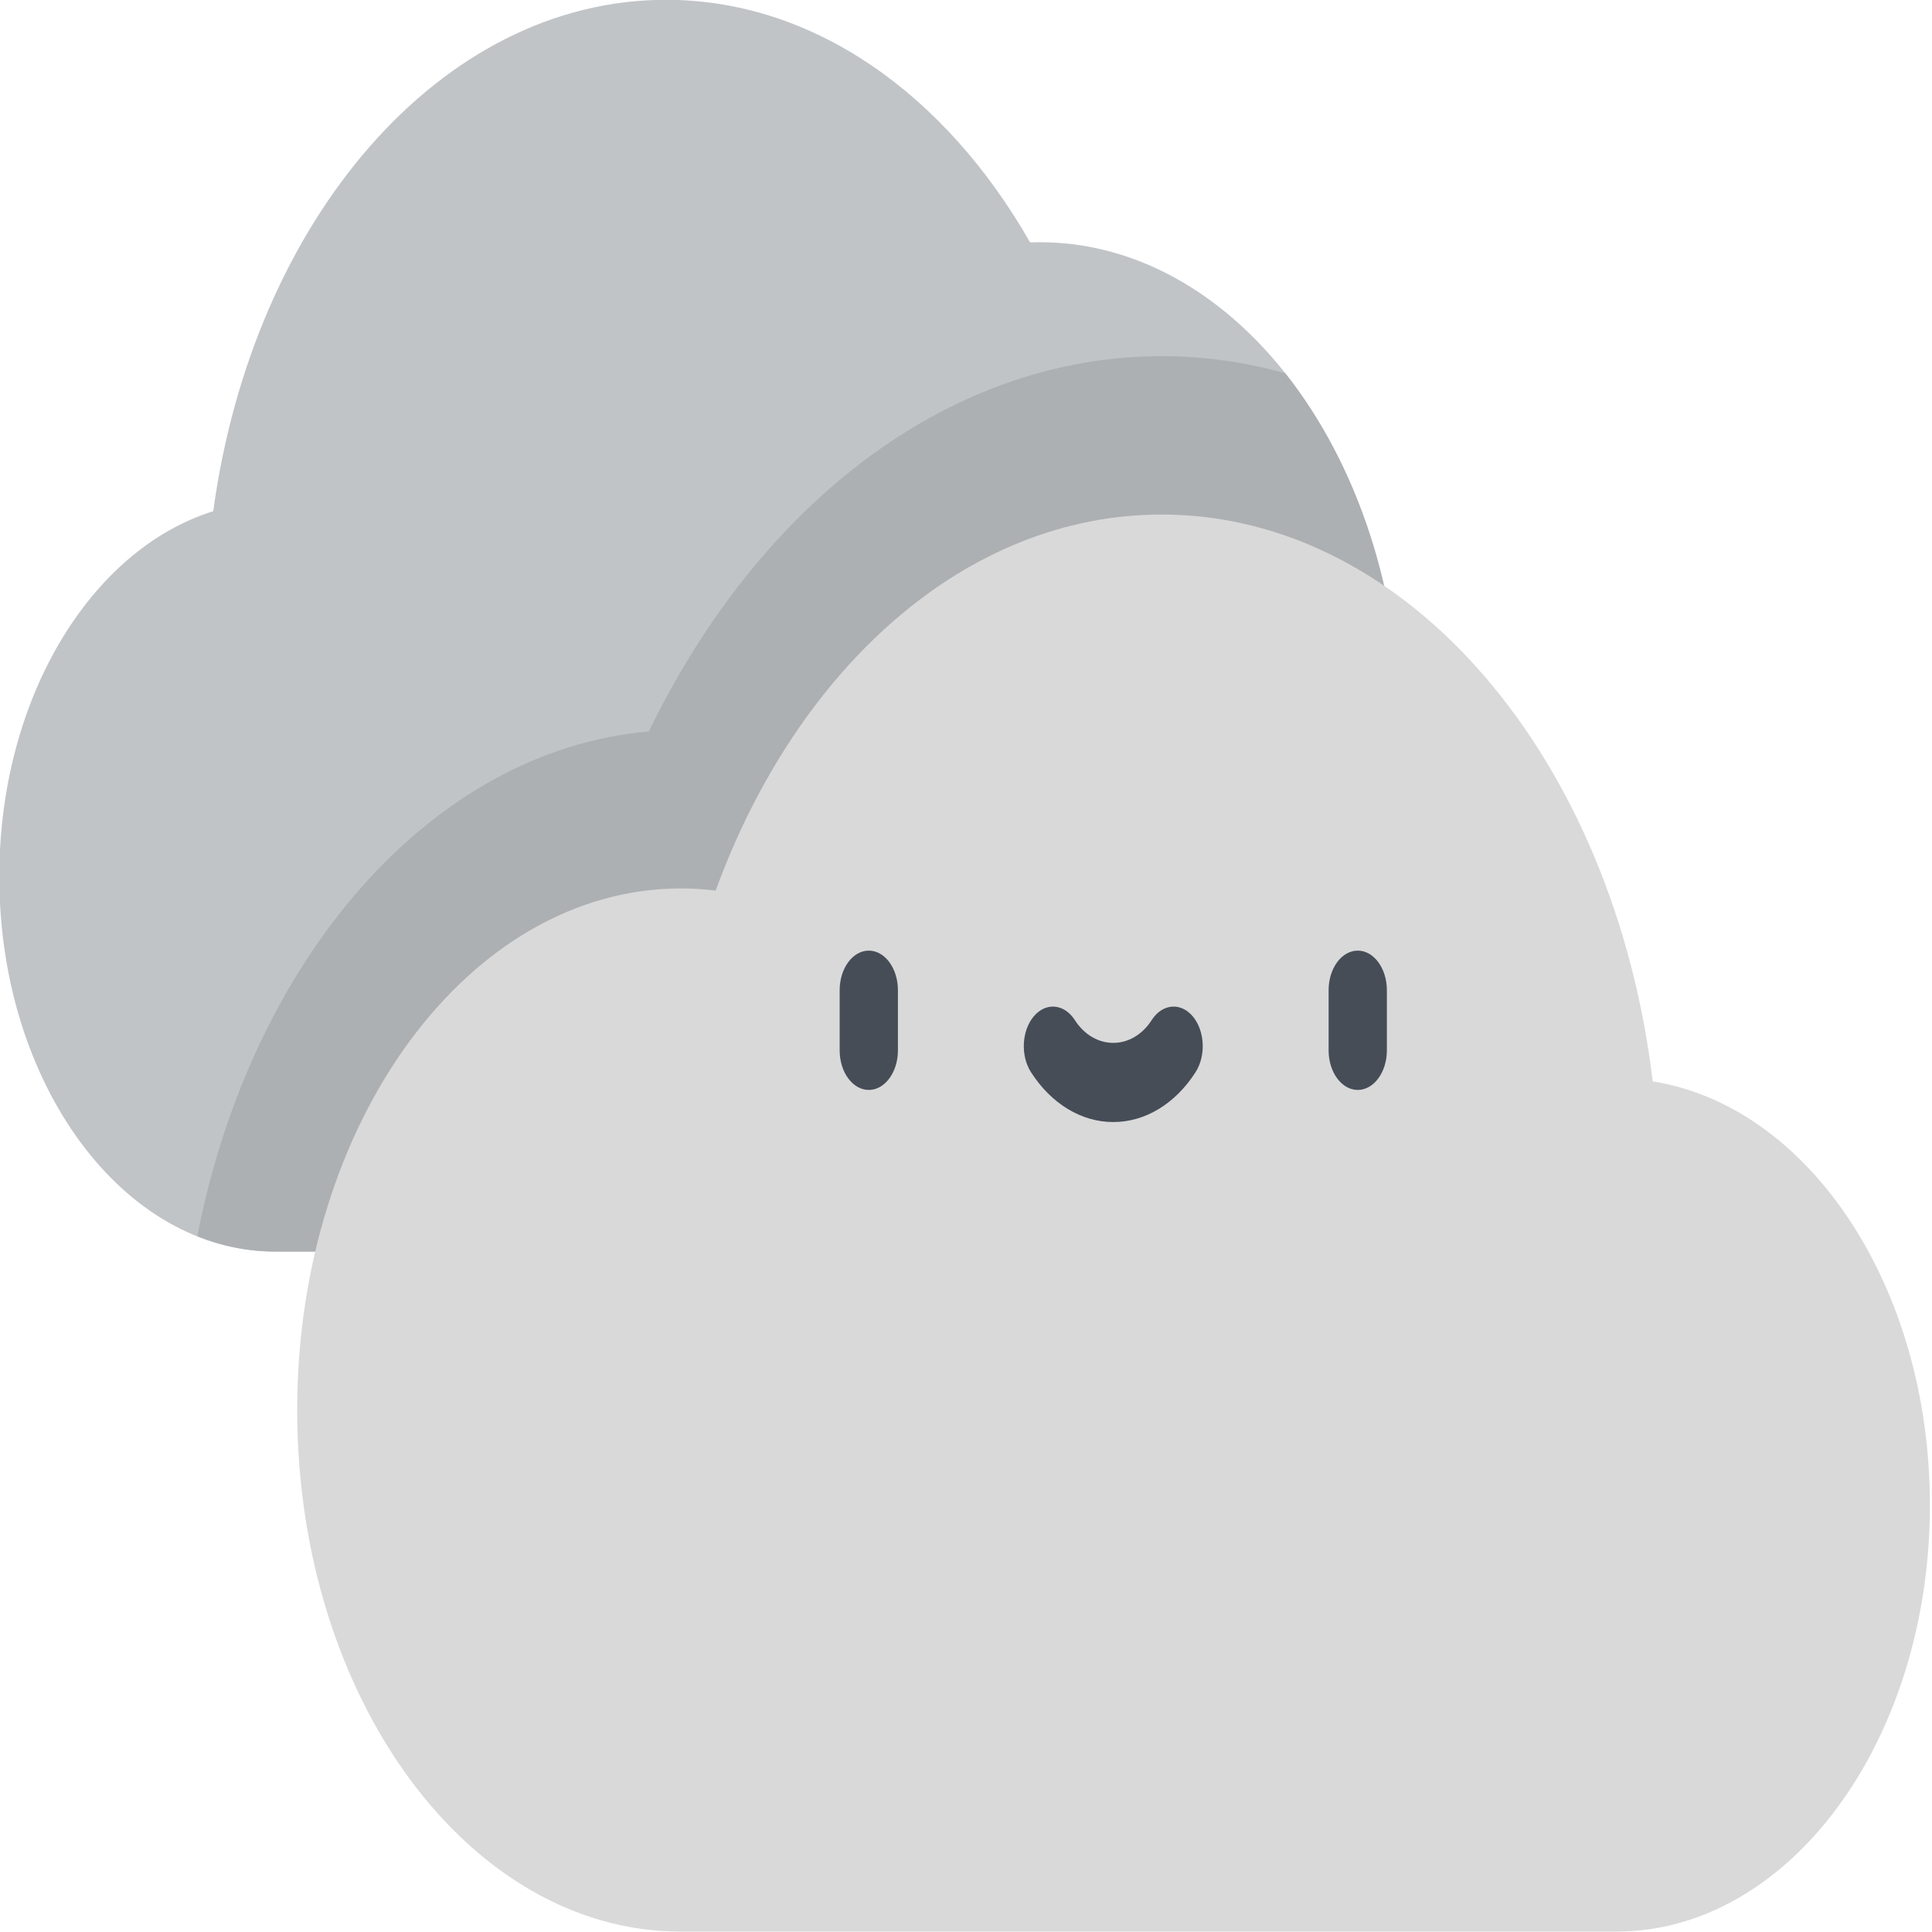 <?xml version="1.0" encoding="UTF-8" standalone="no"?>
<!-- Created with Inkscape (http://www.inkscape.org/) -->

<svg
   xmlns:dc="http://purl.org/dc/elements/1.1/"
   xmlns:cc="http://creativecommons.org/ns#"
   xmlns:rdf="http://www.w3.org/1999/02/22-rdf-syntax-ns#"
   xmlns:svg="http://www.w3.org/2000/svg"
   xmlns="http://www.w3.org/2000/svg"
   xmlns:sodipodi="http://sodipodi.sourceforge.net/DTD/sodipodi-0.dtd"
   xmlns:inkscape="http://www.inkscape.org/namespaces/inkscape"
   width="150"
   height="150"
   viewBox="0 0 39.688 39.688"
   version="1.1"
   id="svg8"
   inkscape:version="0.92.2 (5c3e80d, 2017-08-06)"
   sodipodi:docname="highcloud.svg">
  <defs
     id="defs2">
    <mask
       maskUnits="userSpaceOnUse"
       id="mask1086">
      <rect
         style="fill:#b3b3b3;fill-opacity:1;stroke:none;stroke-width:15.106;stroke-linejoin:round;stroke-miterlimit:4;stroke-dasharray:none;stroke-opacity:1"
         id="rect1088"
         width="223.384"
         height="98.652"
         x="85.045"
         y="128.423" />
    </mask>
  </defs>
  <sodipodi:namedview
     id="base"
     pagecolor="#ffffff"
     bordercolor="#666666"
     borderopacity="1.0"
     inkscape:pageopacity="0.0"
     inkscape:pageshadow="2"
     inkscape:zoom="0.98994949"
     inkscape:cx="260.08927"
     inkscape:cy="-10.792063"
     inkscape:document-units="px"
     inkscape:current-layer="layer1"
     showgrid="false"
     showguides="true"
     inkscape:window-width="2400"
     inkscape:window-height="1271"
     inkscape:window-x="-9"
     inkscape:window-y="-9"
     inkscape:window-maximized="1"
     units="px" />
  <g
     inkscape:label="Layer 1"
     inkscape:groupmode="layer"
     id="layer1"
     transform="translate(0,-257.313)">
    <g
       id="g1371"
       transform="matrix(0.22,0,0,0.299,-20.702,213.676)">
      <path
         id="path1322"
         d="m 191.185,162.584 c -0.301,0 -0.601,0.006 -0.901,0.012 -7.867,-10.139 -20.167,-16.666 -33.993,-16.666 -21.062,0 -38.585,15.144 -42.281,35.136 -11.44,2.627 -19.976,12.865 -19.976,25.102 0,14.228 11.534,25.763 25.763,25.763 h 36.494 c 1.616,0 3.21,-0.095 4.779,-0.268 l 30.115,-1.689 c 18.61,0 33.695,-15.086 33.695,-33.695 0,-18.608 -15.085,-33.695 -33.695,-33.695 z m 0,0"
         inkscape:connector-curvature="0"
         style="fill:#c1c4c7;stroke-width:0.352" />
      <path
         id="path1324"
         d="m 112.517,230.881 c 2.309,0.679 4.75,1.049 7.278,1.049 h 36.494 c 1.617,0 3.21,-0.095 4.781,-0.268 l 30.115,-1.689 c 18.608,0 33.695,-15.085 33.695,-33.695 0,-9.754 -4.147,-18.538 -10.77,-24.69 -3.775,-0.777 -7.641,-1.176 -11.543,-1.176 -10.882,0 -21.476,3.066 -30.636,8.864 -6.908,4.374 -12.778,10.147 -17.247,16.92 -20.303,1.296 -37.122,15.623 -42.165,34.685 z m 0,0"
         inkscape:connector-curvature="0"
         style="fill:#adb0b3;stroke-width:0.352" />
      <path
         id="path1326"
         d="m 244.998,278.654 c 16.185,0 29.306,-13.121 29.306,-29.306 0,-15.027 -11.311,-27.409 -25.881,-29.107 -3.592,-22.087 -22.754,-38.947 -45.857,-38.947 -18.251,0 -34.043,10.526 -41.641,25.836 -1.067,-0.095 -2.146,-0.147 -3.238,-0.147 -19.791,0 -35.836,16.043 -35.836,35.835 0,19.791 16.045,35.836 35.836,35.836 z m 0,0"
         inkscape:connector-curvature="0"
         style="fill:#d9d9d9;stroke-width:0.352" />
      <g
         transform="matrix(0.352,0,0,0.352,94.034,145.754)"
         id="g1334"
         style="fill:#464d57">
        <path
           id="path1328"
           d="m 230.652,213.273 c -4.27,0 -7.727,-3.461 -7.727,-7.727 v -11.738 c 0,-4.266 3.457,-7.727 7.727,-7.727 4.266,0 7.727,3.461 7.727,7.727 v 11.738 c 0,4.27 -3.461,7.727 -7.727,7.727 z m 0,0"
           inkscape:connector-curvature="0" />
        <path
           id="path1330"
           d="m 360.355,213.273 c -4.27,0 -7.727,-3.461 -7.727,-7.727 v -11.738 c 0,-4.266 3.457,-7.727 7.727,-7.727 4.266,0 7.727,3.461 7.727,7.727 v 11.738 c 0,4.27 -3.461,7.727 -7.727,7.727 z m 0,0"
           inkscape:connector-curvature="0" />
        <path
           id="path1332"
           d="m 295.504,219.539 c -8.469,0 -16.422,-3.543 -21.824,-9.723 -2.809,-3.215 -2.484,-8.094 0.73,-10.902 3.215,-2.809 8.094,-2.48 10.902,0.73 2.469,2.824 6.18,4.441 10.191,4.441 4.008,0 7.719,-1.617 10.188,-4.441 2.805,-3.211 7.688,-3.539 10.902,-0.73 3.211,2.809 3.543,7.688 0.73,10.902 -5.398,6.18 -13.352,9.723 -21.82,9.723 z m 0,0"
           inkscape:connector-curvature="0" />
      </g>
    </g>
  </g>
</svg>
